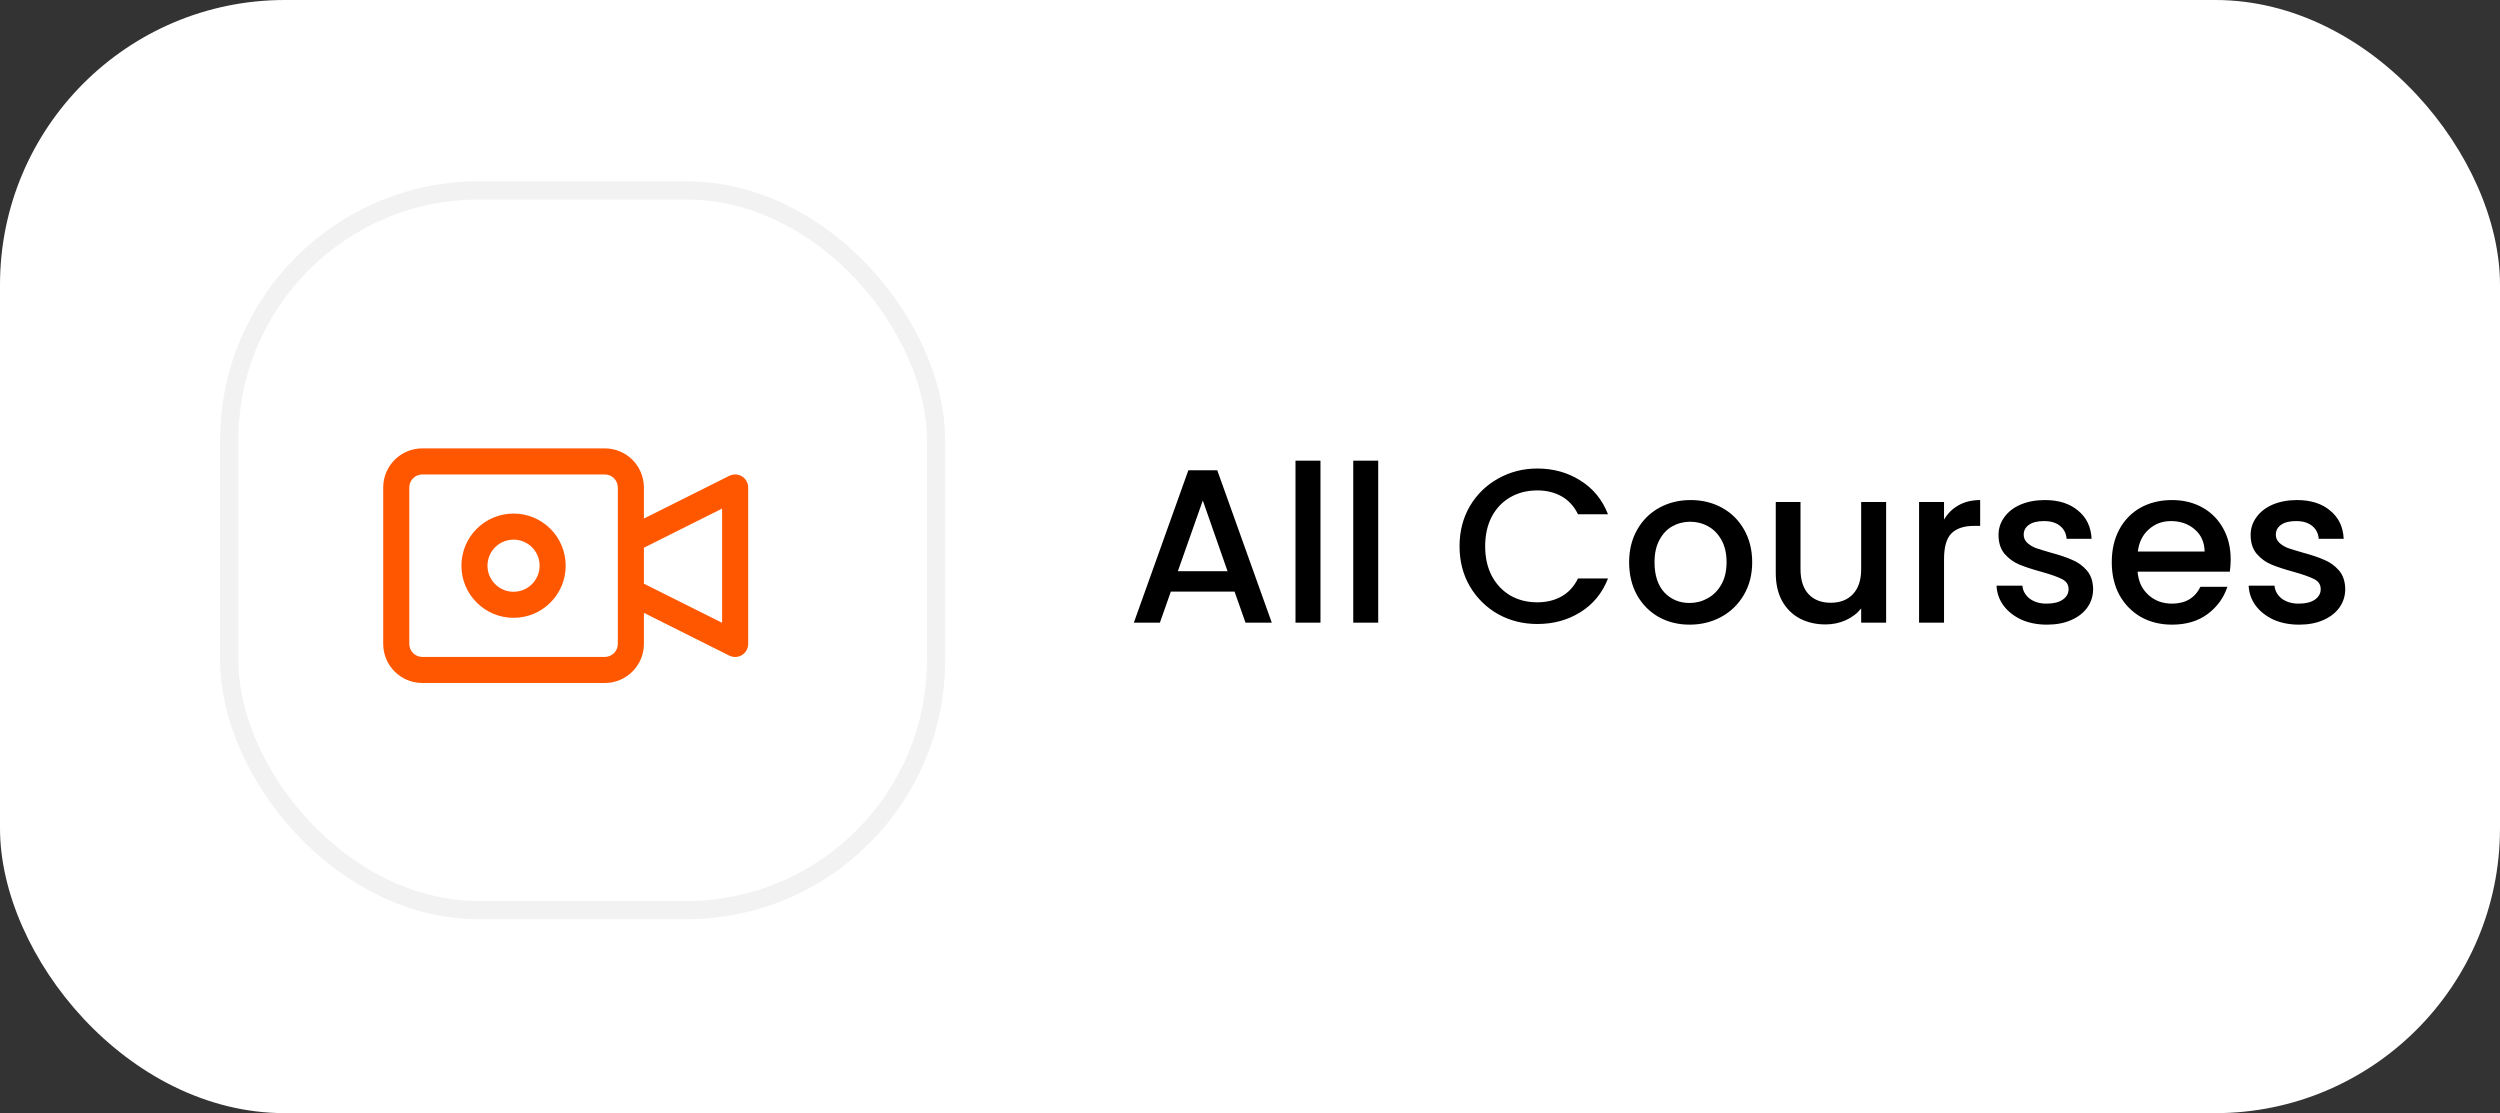 <svg width="137" height="61" viewBox="0 0 137 61" fill="none" xmlns="http://www.w3.org/2000/svg">
<rect x="0" y="0" width="137" height="61" fill="#333333" stroke="none"/>
<rect width="137" height="61" rx="15.609" fill="white"/>
<rect x="12.562" y="10.433" width="38.732" height="39.441" rx="13.69" stroke="#F2F2F2"/>
<g clip-path="url(#clip0_103_451)">
<path d="M40.661 26.106C40.451 25.976 40.188 25.964 39.966 26.075L35.286 28.416V26.714C35.286 25.531 34.326 24.571 33.143 24.571H23.143C21.959 24.571 21 25.531 21 26.714V35.286C21 36.469 21.959 37.428 23.143 37.428H33.143C34.326 37.428 35.286 36.469 35.286 35.286V33.584L39.966 35.928C40.319 36.105 40.748 35.962 40.925 35.609C40.975 35.509 41.001 35.398 41 35.286V26.714C41 26.467 40.872 26.237 40.661 26.106ZM33.857 35.286C33.857 35.68 33.537 36 33.143 36H23.143C22.748 36 22.429 35.68 22.429 35.286V26.714C22.429 26.32 22.748 26 23.143 26H33.143C33.537 26 33.857 26.32 33.857 26.714V35.286ZM39.571 34.13L35.286 31.987V30.013L39.571 27.87V34.13Z" fill="#FF5600"/>
<path d="M28.143 28.143C26.565 28.143 25.286 29.422 25.286 31C25.286 32.578 26.565 33.857 28.143 33.857C29.721 33.857 31 32.578 31 31C31 29.422 29.721 28.143 28.143 28.143ZM28.143 32.429C27.354 32.429 26.714 31.789 26.714 31C26.714 30.211 27.354 29.572 28.143 29.572C28.932 29.572 29.571 30.211 29.571 31C29.571 31.789 28.932 32.429 28.143 32.429Z" fill="#FF5600"/>
</g>
<path d="M67.654 32.419H64.162L63.562 34.123H62.134L65.122 25.771H66.706L69.694 34.123H68.254L67.654 32.419ZM67.27 31.303L65.914 27.427L64.546 31.303H67.27ZM72.362 25.243V34.123H70.993V25.243H72.362ZM75.526 25.243V34.123H74.158V25.243H75.526ZM79.983 29.935C79.983 29.119 80.171 28.387 80.547 27.739C80.931 27.091 81.447 26.587 82.095 26.227C82.751 25.859 83.467 25.675 84.243 25.675C85.131 25.675 85.919 25.895 86.607 26.335C87.303 26.767 87.807 27.383 88.119 28.183H86.475C86.259 27.743 85.959 27.415 85.575 27.199C85.191 26.983 84.747 26.875 84.243 26.875C83.691 26.875 83.199 26.999 82.767 27.247C82.335 27.495 81.995 27.851 81.747 28.315C81.507 28.779 81.387 29.319 81.387 29.935C81.387 30.551 81.507 31.091 81.747 31.555C81.995 32.019 82.335 32.379 82.767 32.635C83.199 32.883 83.691 33.007 84.243 33.007C84.747 33.007 85.191 32.899 85.575 32.683C85.959 32.467 86.259 32.139 86.475 31.699H88.119C87.807 32.499 87.303 33.115 86.607 33.547C85.919 33.979 85.131 34.195 84.243 34.195C83.459 34.195 82.743 34.015 82.095 33.655C81.447 33.287 80.931 32.779 80.547 32.131C80.171 31.483 79.983 30.751 79.983 29.935ZM92.588 34.231C91.964 34.231 91.4 34.091 90.896 33.811C90.392 33.523 89.996 33.123 89.708 32.611C89.42 32.091 89.276 31.491 89.276 30.811C89.276 30.139 89.424 29.543 89.72 29.023C90.016 28.503 90.42 28.103 90.932 27.823C91.444 27.543 92.016 27.403 92.648 27.403C93.28 27.403 93.852 27.543 94.364 27.823C94.876 28.103 95.28 28.503 95.576 29.023C95.872 29.543 96.02 30.139 96.02 30.811C96.02 31.483 95.868 32.079 95.564 32.599C95.26 33.119 94.844 33.523 94.316 33.811C93.796 34.091 93.22 34.231 92.588 34.231ZM92.588 33.043C92.94 33.043 93.268 32.959 93.572 32.791C93.884 32.623 94.136 32.371 94.328 32.035C94.52 31.699 94.616 31.291 94.616 30.811C94.616 30.331 94.524 29.927 94.34 29.599C94.156 29.263 93.912 29.011 93.608 28.843C93.304 28.675 92.976 28.591 92.624 28.591C92.272 28.591 91.944 28.675 91.64 28.843C91.344 29.011 91.108 29.263 90.932 29.599C90.756 29.927 90.668 30.331 90.668 30.811C90.668 31.523 90.848 32.075 91.208 32.467C91.576 32.851 92.036 33.043 92.588 33.043ZM103.36 27.511V34.123H101.992V33.343C101.776 33.615 101.492 33.831 101.14 33.991C100.796 34.143 100.428 34.219 100.036 34.219C99.516 34.219 99.048 34.111 98.632 33.895C98.224 33.679 97.9 33.359 97.66 32.935C97.428 32.511 97.312 31.999 97.312 31.399V27.511H98.668V31.195C98.668 31.787 98.816 32.243 99.112 32.563C99.408 32.875 99.812 33.031 100.324 33.031C100.836 33.031 101.24 32.875 101.536 32.563C101.84 32.243 101.992 31.787 101.992 31.195V27.511H103.36ZM106.533 28.471C106.733 28.135 106.997 27.875 107.325 27.691C107.661 27.499 108.057 27.403 108.513 27.403V28.819H108.165C107.629 28.819 107.221 28.955 106.941 29.227C106.669 29.499 106.533 29.971 106.533 30.643V34.123H105.165V27.511H106.533V28.471ZM112.171 34.231C111.651 34.231 111.183 34.139 110.767 33.955C110.359 33.763 110.035 33.507 109.795 33.187C109.555 32.859 109.427 32.495 109.411 32.095H110.827C110.851 32.375 110.983 32.611 111.223 32.803C111.471 32.987 111.779 33.079 112.147 33.079C112.531 33.079 112.827 33.007 113.035 32.863C113.251 32.711 113.359 32.519 113.359 32.287C113.359 32.039 113.239 31.855 112.999 31.735C112.767 31.615 112.395 31.483 111.883 31.339C111.387 31.203 110.983 31.071 110.671 30.943C110.359 30.815 110.087 30.619 109.855 30.355C109.631 30.091 109.519 29.743 109.519 29.311C109.519 28.959 109.623 28.639 109.831 28.351C110.039 28.055 110.335 27.823 110.719 27.655C111.111 27.487 111.559 27.403 112.063 27.403C112.815 27.403 113.419 27.595 113.875 27.979C114.339 28.355 114.587 28.871 114.619 29.527H113.251C113.227 29.231 113.107 28.995 112.891 28.819C112.675 28.643 112.383 28.555 112.015 28.555C111.655 28.555 111.379 28.623 111.187 28.759C110.995 28.895 110.899 29.075 110.899 29.299C110.899 29.475 110.963 29.623 111.091 29.743C111.219 29.863 111.375 29.959 111.559 30.031C111.743 30.095 112.015 30.179 112.375 30.283C112.855 30.411 113.247 30.543 113.551 30.679C113.863 30.807 114.131 30.999 114.355 31.255C114.579 31.511 114.695 31.851 114.703 32.275C114.703 32.651 114.599 32.987 114.391 33.283C114.183 33.579 113.887 33.811 113.503 33.979C113.127 34.147 112.683 34.231 112.171 34.231ZM122.241 30.655C122.241 30.903 122.225 31.127 122.193 31.327H117.141C117.181 31.855 117.377 32.279 117.729 32.599C118.081 32.919 118.513 33.079 119.025 33.079C119.761 33.079 120.281 32.771 120.585 32.155H122.061C121.861 32.763 121.497 33.263 120.969 33.655C120.449 34.039 119.801 34.231 119.025 34.231C118.393 34.231 117.825 34.091 117.321 33.811C116.825 33.523 116.433 33.123 116.145 32.611C115.865 32.091 115.725 31.491 115.725 30.811C115.725 30.131 115.861 29.535 116.133 29.023C116.413 28.503 116.801 28.103 117.297 27.823C117.801 27.543 118.377 27.403 119.025 27.403C119.649 27.403 120.205 27.539 120.693 27.811C121.181 28.083 121.561 28.467 121.833 28.963C122.105 29.451 122.241 30.015 122.241 30.655ZM120.813 30.223C120.805 29.719 120.625 29.315 120.273 29.011C119.921 28.707 119.485 28.555 118.965 28.555C118.493 28.555 118.089 28.707 117.753 29.011C117.417 29.307 117.217 29.711 117.153 30.223H120.813ZM125.987 34.231C125.467 34.231 124.999 34.139 124.583 33.955C124.175 33.763 123.851 33.507 123.611 33.187C123.371 32.859 123.243 32.495 123.227 32.095H124.643C124.667 32.375 124.799 32.611 125.039 32.803C125.287 32.987 125.595 33.079 125.963 33.079C126.347 33.079 126.643 33.007 126.851 32.863C127.067 32.711 127.175 32.519 127.175 32.287C127.175 32.039 127.055 31.855 126.815 31.735C126.583 31.615 126.211 31.483 125.699 31.339C125.203 31.203 124.799 31.071 124.487 30.943C124.175 30.815 123.903 30.619 123.671 30.355C123.447 30.091 123.335 29.743 123.335 29.311C123.335 28.959 123.439 28.639 123.647 28.351C123.855 28.055 124.151 27.823 124.535 27.655C124.927 27.487 125.375 27.403 125.879 27.403C126.631 27.403 127.235 27.595 127.691 27.979C128.155 28.355 128.403 28.871 128.435 29.527H127.067C127.043 29.231 126.923 28.995 126.707 28.819C126.491 28.643 126.199 28.555 125.831 28.555C125.471 28.555 125.195 28.623 125.003 28.759C124.811 28.895 124.715 29.075 124.715 29.299C124.715 29.475 124.779 29.623 124.907 29.743C125.035 29.863 125.191 29.959 125.375 30.031C125.559 30.095 125.831 30.179 126.191 30.283C126.671 30.411 127.063 30.543 127.367 30.679C127.679 30.807 127.947 30.999 128.171 31.255C128.395 31.511 128.511 31.851 128.519 32.275C128.519 32.651 128.415 32.987 128.207 33.283C127.999 33.579 127.703 33.811 127.319 33.979C126.943 34.147 126.499 34.231 125.987 34.231Z" fill="black"/>
<defs>
<clipPath id="clip0_103_451">
<rect width="20" height="20" fill="white" transform="translate(21 21)"/>
</clipPath>
</defs>
</svg>
